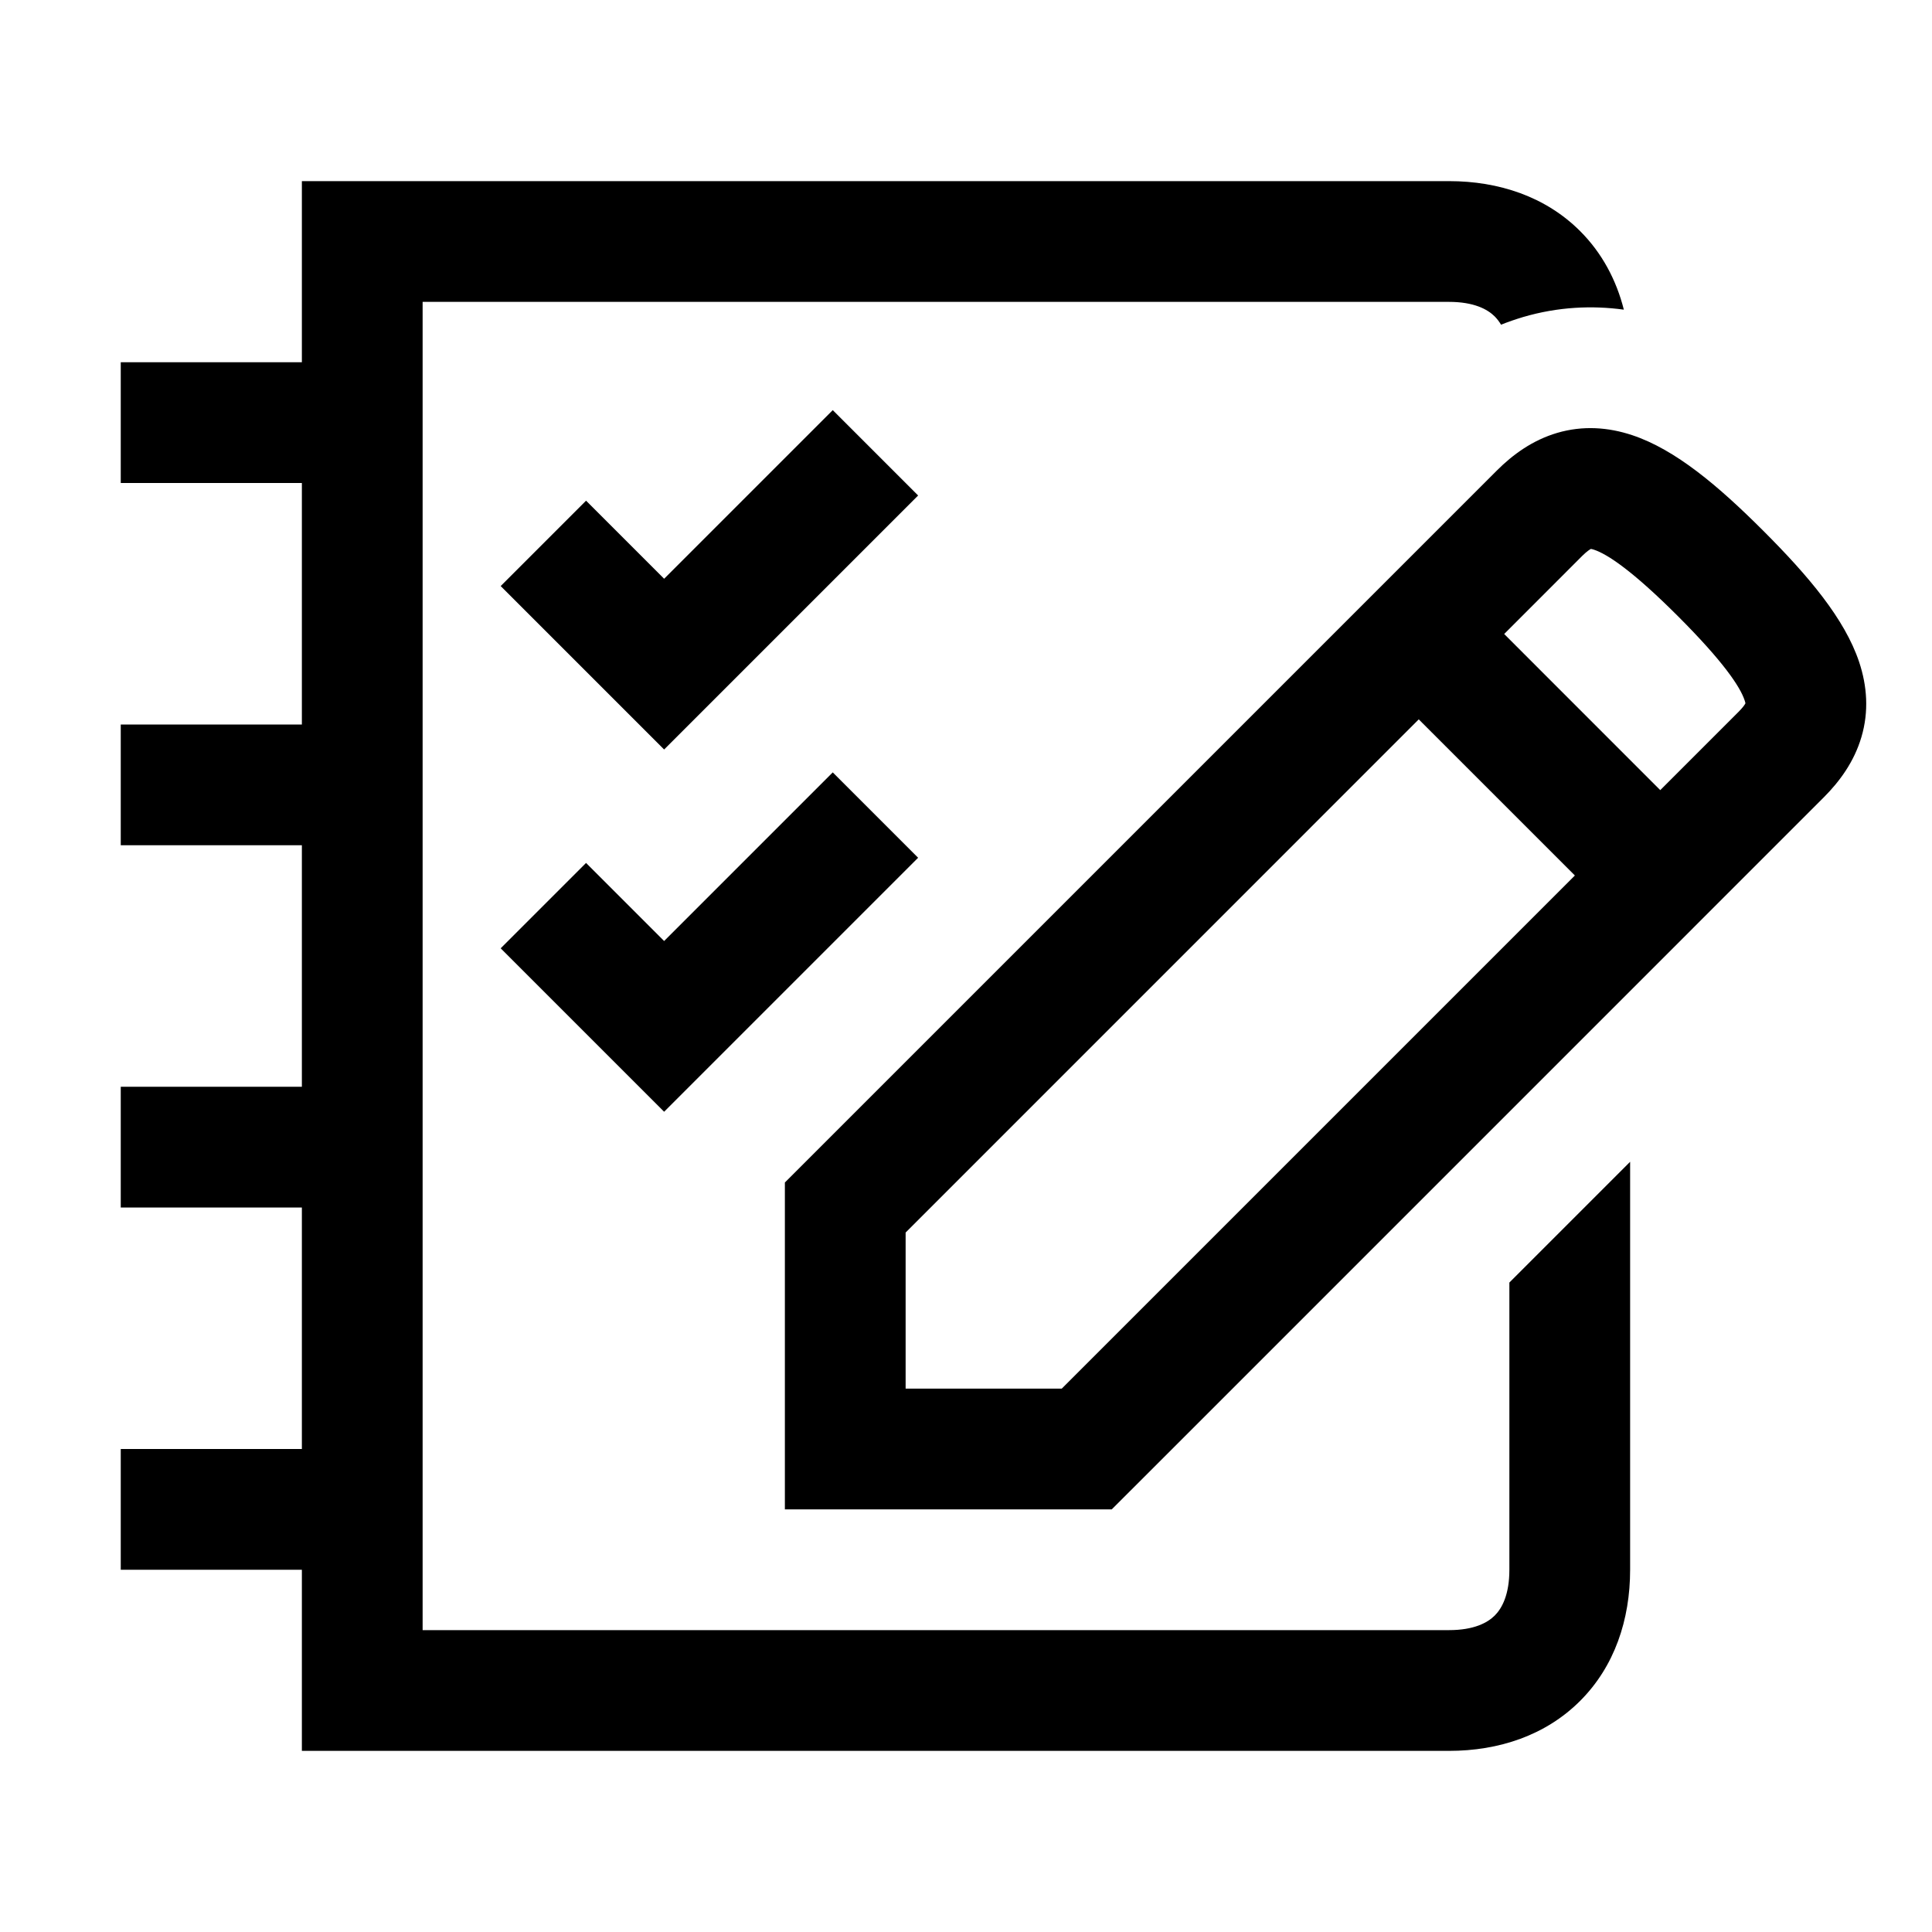 <svg width="48" height="48" viewBox="0 0 32 32" xmlns="http://www.w3.org/2000/svg"><path d="M24 29H5V26H2V24H5V20H2V18H5V14H2V12H5V8H2V6L5 6V3H24C24.826 3 25.601 3.257 26.172 3.828C26.536 4.192 26.772 4.639 26.896 5.129C26.372 5.057 25.807 5.081 25.228 5.251C25.101 5.289 24.979 5.331 24.862 5.378C24.829 5.322 24.793 5.278 24.758 5.242C24.639 5.123 24.414 5 24 5L7 5L7 27H24C24.414 27 24.639 26.877 24.758 26.758C24.877 26.639 25 26.414 25 26V21.243L27 19.243V26C27 26.826 26.743 27.601 26.172 28.172C25.601 28.743 24.826 29 24 29Z" fill="#000000" class="bmwfcol"/><path d="M15.207 8.207L11 12.414L8.293 9.707L9.707 8.293L11 9.586L13.793 6.793L15.207 8.207Z" fill="#000000" class="bmwfcol"/><path d="M11 18.414L15.207 14.207L13.793 12.793L11 15.586L9.707 14.293L8.293 15.707L11 18.414Z" fill="#000000" class="bmwfcol"/><path d="M24.793 7.793C25.055 7.531 25.382 7.291 25.792 7.17C26.217 7.045 26.639 7.076 27.035 7.208C27.75 7.446 28.459 8.045 29.207 8.793C29.954 9.54 30.554 10.249 30.793 10.964C30.925 11.36 30.957 11.782 30.831 12.208C30.71 12.618 30.469 12.945 30.207 13.207C26.782 16.632 23.358 20.056 19.934 23.481L18.414 25H13V19.586L24.793 7.793ZM26.35 9.092C26.333 9.101 26.286 9.129 26.207 9.207L24.914 10.501L27.499 13.087L28.793 11.793C28.872 11.714 28.901 11.667 28.91 11.649C28.908 11.64 28.905 11.623 28.896 11.598C28.822 11.376 28.546 10.96 27.793 10.207C27.041 9.455 26.625 9.179 26.402 9.105C26.376 9.097 26.36 9.093 26.35 9.092ZM15 20.415V23H17.586L26.085 14.501L23.499 11.915L15 20.415Z" fill="#000000" class="bmwfcol"/><title>notebook_with_checkmarks_rg_48</title></svg>